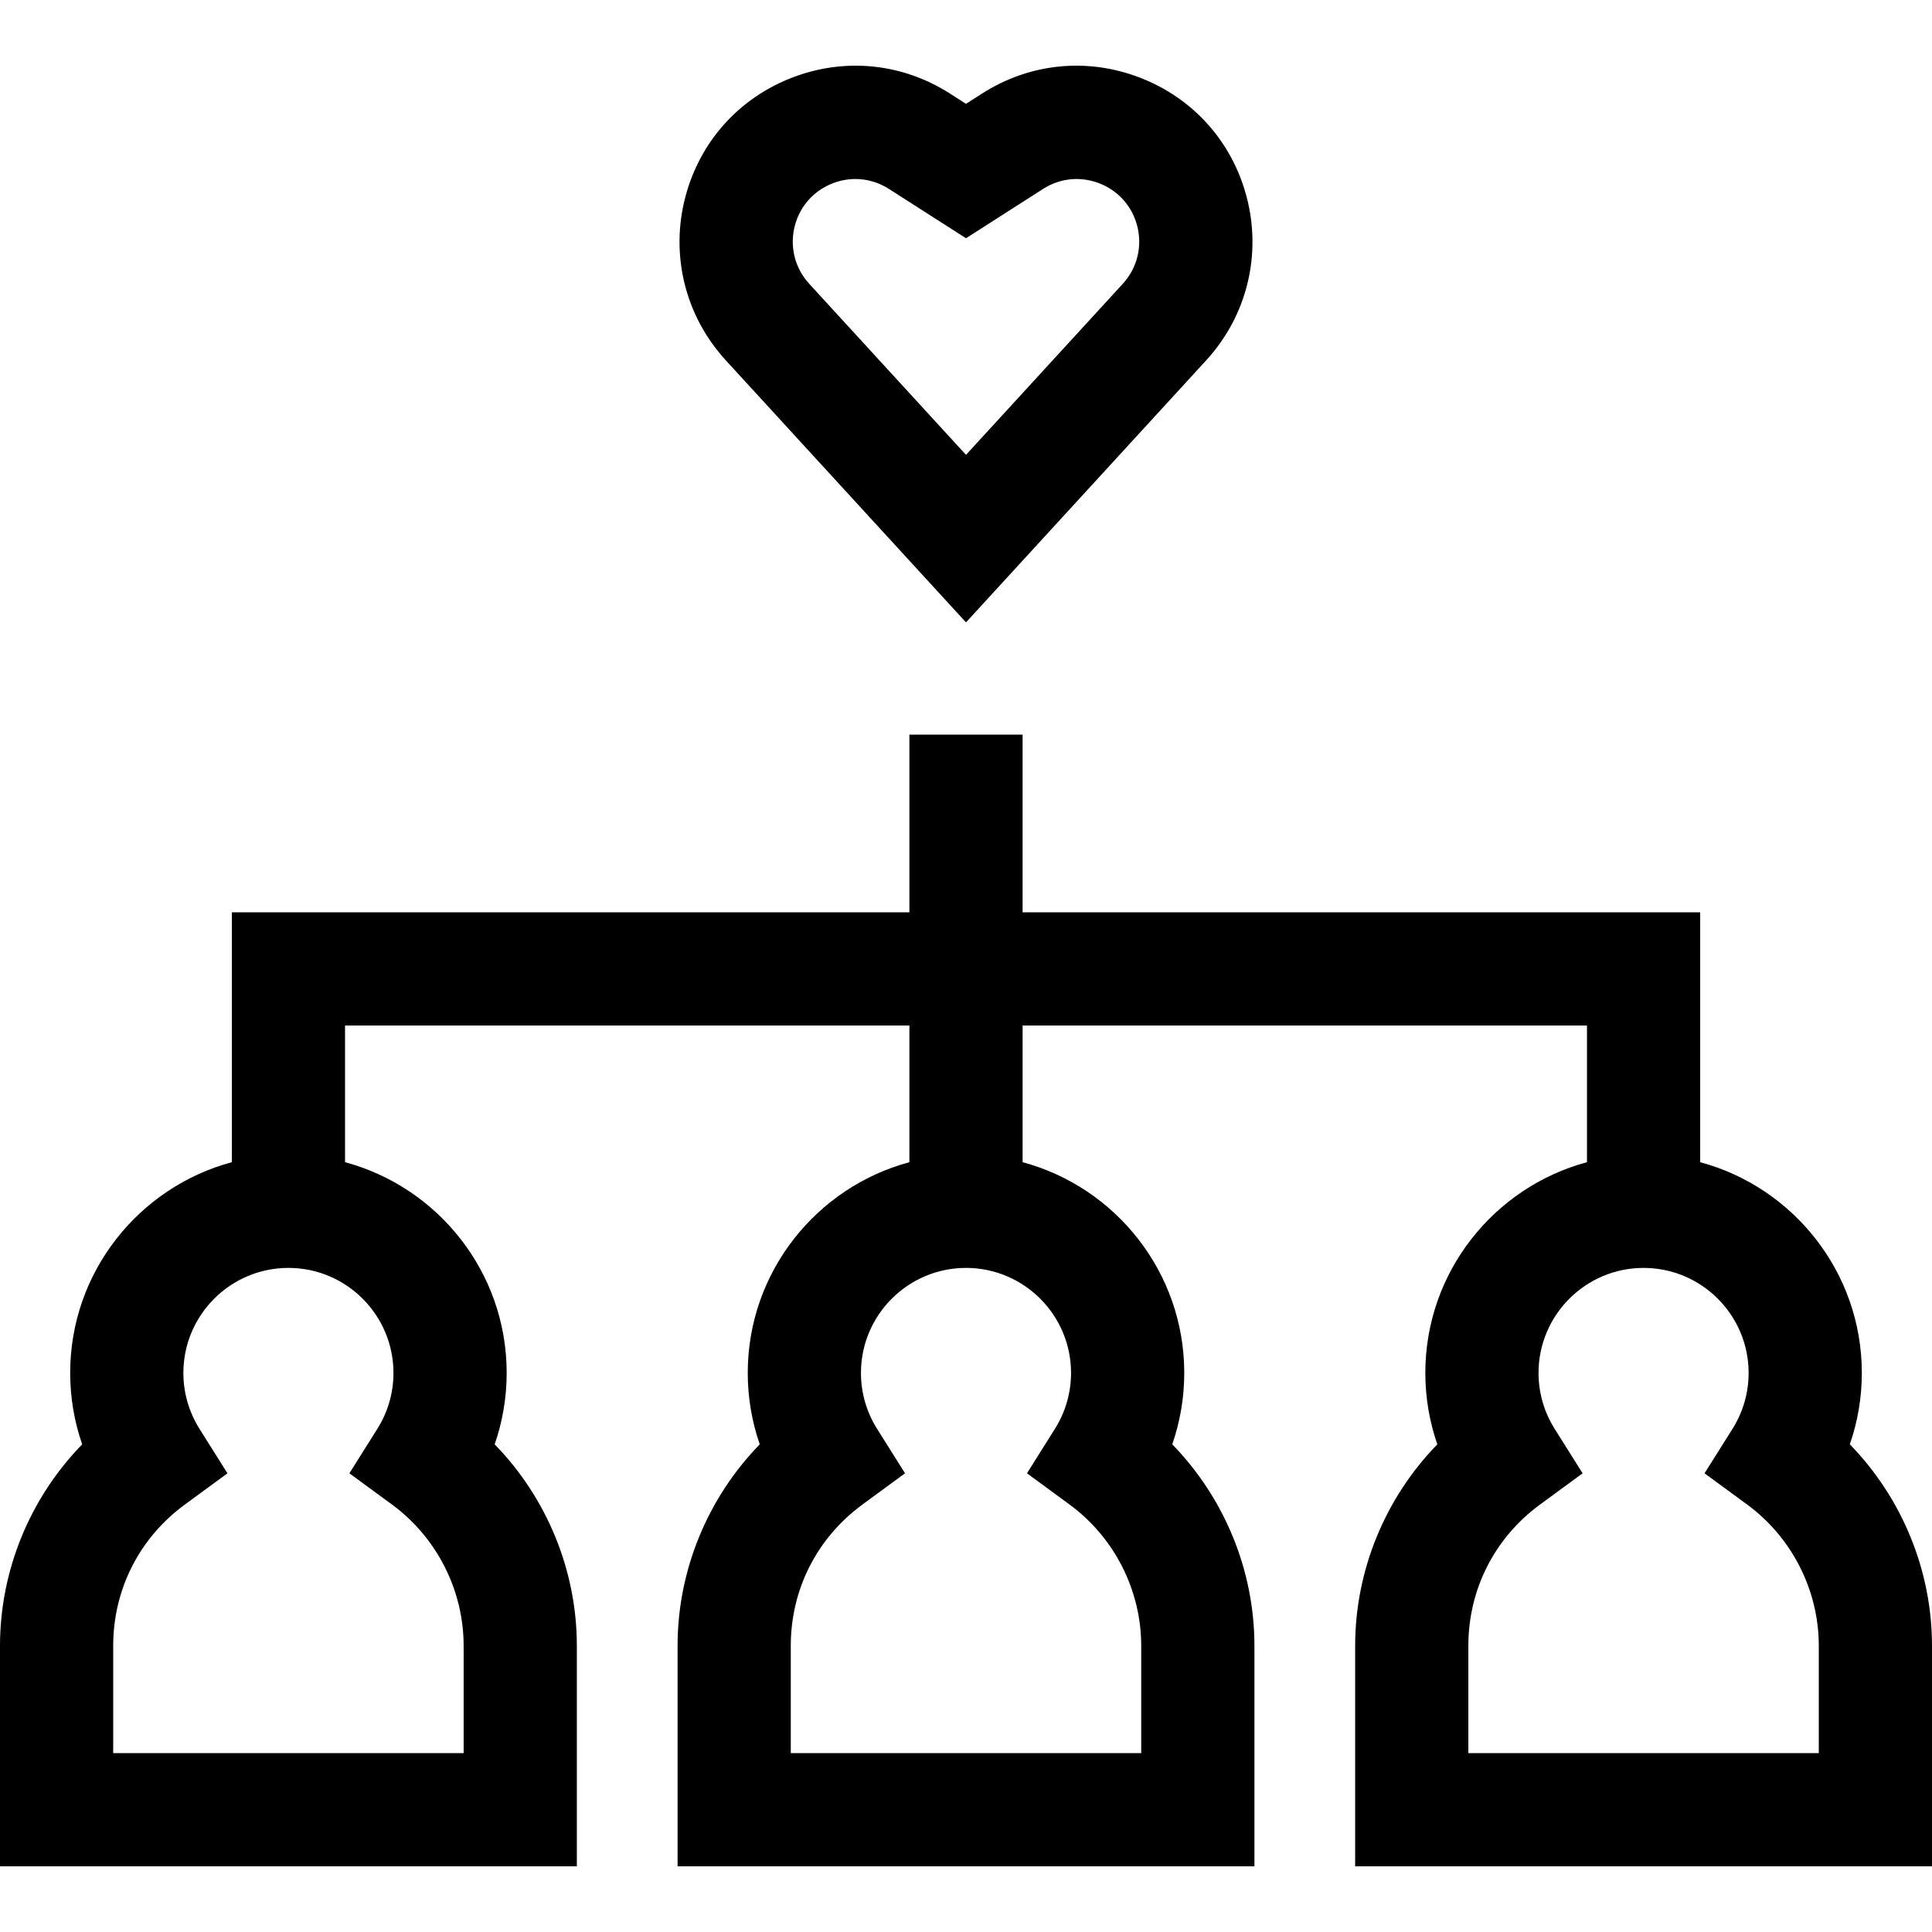 <svg id="Capa_1" enable-background="new 0 0 512 512" height="512" viewBox="0 0 512 512" width="512" xmlns="http://www.w3.org/2000/svg"><g id="XMLID_1436_"><path id="XMLID_1439_" d="m490.224 382.766c2.096-6.051 3.179-12.438 3.179-18.92 0-26.705-18.196-49.229-42.838-55.854v-66.22h-179.565v-47.085h-30v47.085h-179.564v66.22c-24.641 6.625-42.838 29.149-42.838 55.854 0 6.482 1.083 12.87 3.179 18.92-13.805 14.172-21.777 33.377-21.777 53.399v58.429h152.871v-58.429c0-20.022-7.972-39.227-21.776-53.398 2.096-6.051 3.179-12.438 3.179-18.92 0-26.705-18.196-49.229-42.838-55.854v-36.22h149.564v36.22c-24.641 6.625-42.838 29.149-42.838 55.854 0 6.482 1.083 12.87 3.179 18.92-13.805 14.172-21.776 33.376-21.776 53.398v58.429h152.871v-58.429c0-20.022-7.972-39.227-21.776-53.398 2.096-6.051 3.179-12.438 3.179-18.92 0-26.705-18.196-49.229-42.838-55.854v-36.22h149.564v36.22c-24.642 6.625-42.838 29.149-42.838 55.854 0 6.482 1.083 12.87 3.179 18.92-13.805 14.172-21.776 33.376-21.776 53.398v58.429h152.87v-58.429c0-20.022-7.972-39.227-21.776-53.399zm-385.951-18.92c0 5.241-1.47 10.35-4.25 14.773l-7.43 11.821 11.26 8.257c11.908 8.733 19.018 22.739 19.018 37.467v28.429h-92.871v-28.429c0-14.948 6.932-28.604 19.018-37.467l11.26-8.257-7.43-11.821c-2.78-4.423-4.25-9.532-4.25-14.773 0-15.35 12.488-27.838 27.838-27.838s27.837 12.488 27.837 27.838zm179.565 0c0 5.241-1.47 10.35-4.25 14.773l-7.43 11.821 11.26 8.257c11.908 8.733 19.018 22.739 19.018 37.467v28.429h-92.871v-28.429c0-14.948 6.932-28.604 19.018-37.467l11.26-8.257-7.43-11.821c-2.78-4.423-4.25-9.532-4.25-14.773 0-15.35 12.488-27.838 27.838-27.838s27.837 12.488 27.837 27.838zm198.162 100.748h-92.871v-28.429c0-14.948 6.932-28.604 19.018-37.467l11.26-8.257-7.43-11.821c-2.78-4.423-4.25-9.532-4.25-14.773 0-15.35 12.488-27.838 27.838-27.838s27.838 12.488 27.838 27.838c0 5.241-1.47 10.35-4.25 14.773l-7.43 11.821 11.26 8.257c11.908 8.732 19.017 22.739 19.017 37.467z"/><path id="XMLID_1444_" d="m256 164.937 63.664-69.456c10.795-11.777 14.782-28.024 10.665-43.46-3.872-14.519-14.126-25.965-28.134-31.404s-29.3-3.913-41.954 4.187l-4.241 2.713-4.241-2.714c-12.655-8.1-27.948-9.627-41.954-4.187-14.008 5.439-24.262 16.886-28.134 31.404-4.117 15.437-.13 31.683 10.665 43.46zm-45.343-105.185c1.378-5.164 5.024-9.235 10.007-11.17 1.968-.764 4.005-1.142 6.029-1.142 3.102 0 6.17.888 8.894 2.631l20.413 13.065 20.413-13.066c4.503-2.881 9.94-3.423 14.923-1.489 4.982 1.935 8.629 6.006 10.007 11.17 1.464 5.49.046 11.269-3.794 15.458l-41.549 45.329-41.549-45.329c-3.84-4.189-5.258-9.967-3.794-15.457z"/></g></svg>